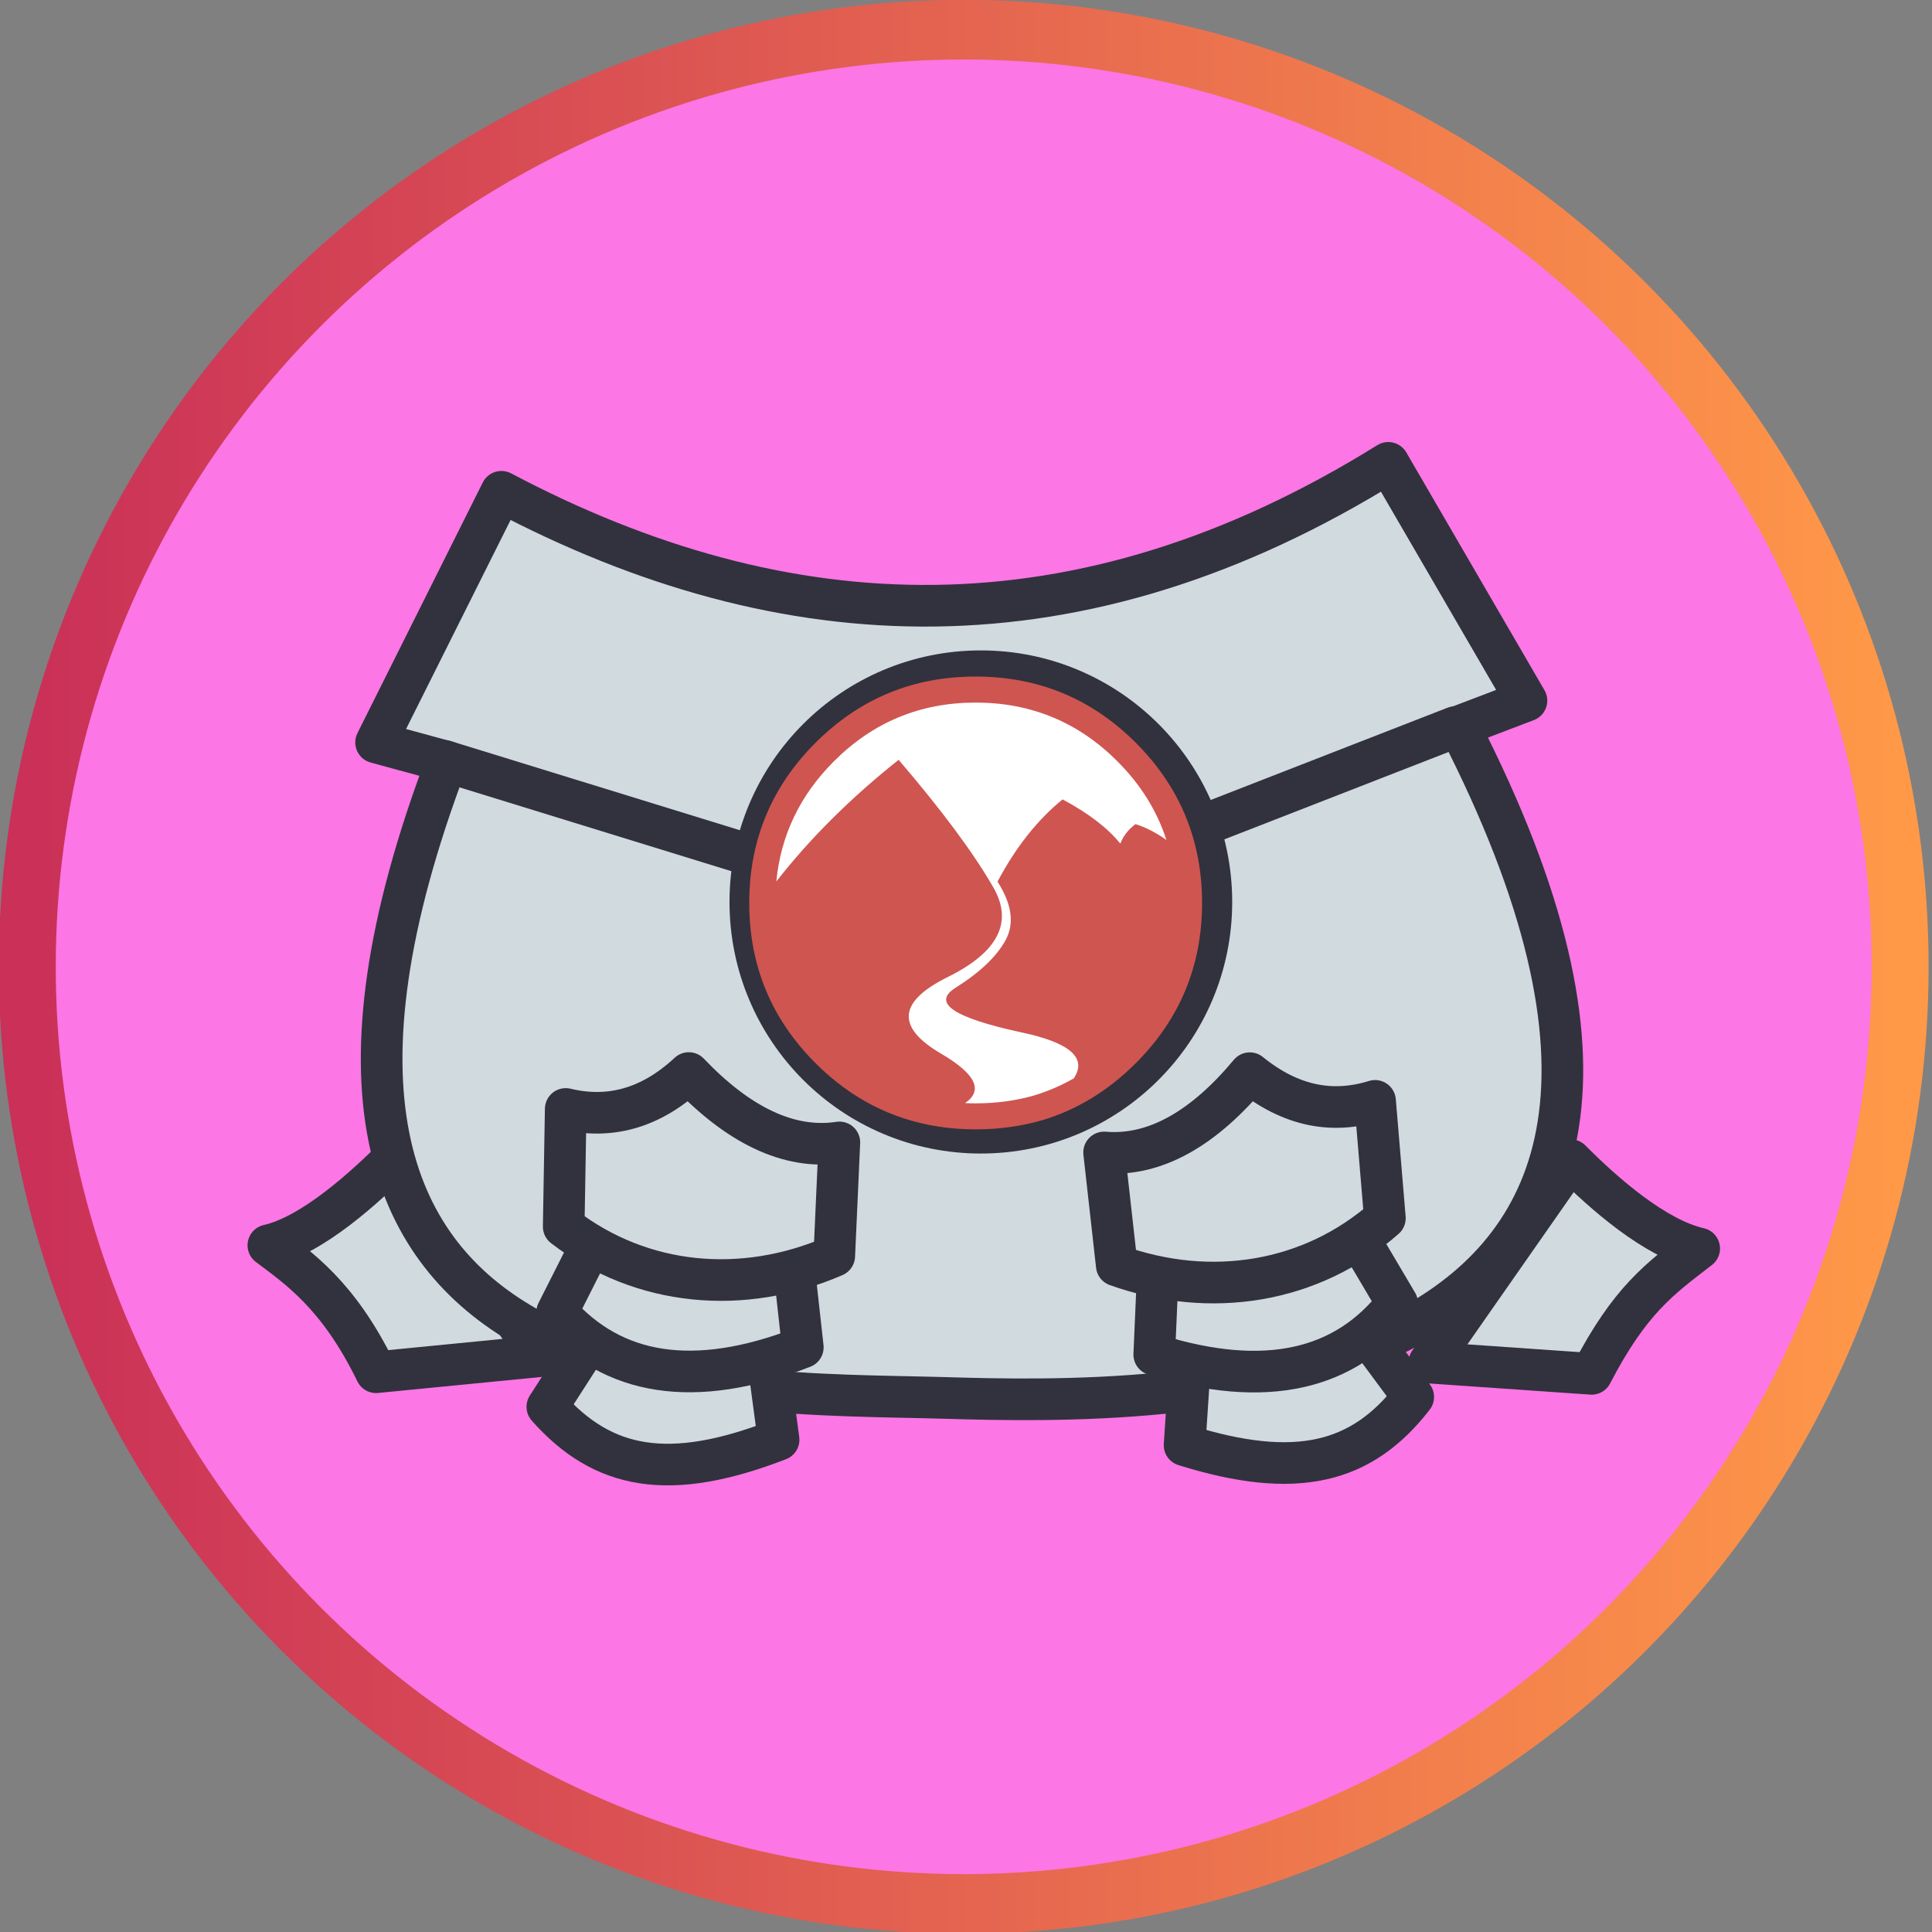<?xml version="1.0" encoding="UTF-8" standalone="no"?>
<!DOCTYPE svg PUBLIC "-//W3C//DTD SVG 1.1//EN" "http://www.w3.org/Graphics/SVG/1.1/DTD/svg11.dtd">
<svg width="100%" height="100%" viewBox="0 0 232 232" version="1.1" xmlns="http://www.w3.org/2000/svg" xmlns:xlink="http://www.w3.org/1999/xlink" xml:space="preserve" xmlns:serif="http://www.serif.com/" style="fill-rule:evenodd;clip-rule:evenodd;stroke-linecap:round;stroke-linejoin:round;stroke-miterlimit:1.5;">
    <rect x="0" y="0" width="232" height="232" fill="#808080" stroke="none"/>
    <g transform="matrix(1,0,0,1,-4071.97,-4352.5)">
        <g transform="matrix(1.007,-1.82959e-18,0,1.055,3601.62,4157.46)">
            <ellipse cx="582.001" cy="294.917" rx="111.667" ry="106.667" style="fill:rgb(252,118,229);stroke:url(#_Linear1);stroke-width:6.79px;"/>
        </g>
        <g transform="matrix(1.308,0,0,1.308,2240.69,3367.66)">
            <g transform="matrix(1.18,0,0,1.18,-259.609,-142.444)">
                <path d="M1427.38,855.684C1430.79,854.916 1434.88,851.21 1437.51,848.559L1448.51,864.309L1435.76,865.559C1432.81,859.493 1429.68,857.431 1427.38,855.684Z" style="fill:rgb(209,218,223);stroke:rgb(49,50,61);stroke-width:3.24px;"/>
            </g>
            <g transform="matrix(-1.18,0,0,1.18,3240.52,-141.854)">
                <path d="M1427.51,855.434C1430.91,854.666 1434.88,851.21 1437.51,848.559L1448.51,864.309L1435.88,865.184C1432.89,859.433 1430.58,857.797 1427.51,855.434Z" style="fill:rgb(209,218,223);stroke:rgb(49,50,61);stroke-width:3.24px;"/>
            </g>
            <g transform="matrix(1.18,0,0,1.18,-257.248,-143.625)">
                <path d="M1443.51,798.059C1465.58,809.727 1488.45,810.778 1512.51,795.809L1523.26,814.309L1518.01,816.309C1545.68,870.168 1494.41,869.04 1478.01,868.559C1460.66,868.05 1419.99,869.971 1439.26,819.059L1433.76,817.559L1443.51,798.059" style="fill:rgb(209,218,223);stroke:rgb(49,50,61);stroke-width:3.24px;"/>
            </g>
            <g transform="matrix(1.327,0.189,-0.189,1.327,-299.51,-541.818)">
                <g transform="matrix(1,0,0,1,-0.75,7.25)">
                    <path d="M1456.7,852.371L1458.95,860.371C1451.94,864.304 1447.32,864.09 1442.95,860.371L1446.45,852.746" style="fill:rgb(209,218,223);stroke:rgb(49,50,61);stroke-width:2.85px;"/>
                </g>
                <path d="M1456.7,852.371L1458.95,861.121C1451.94,865.054 1446.32,864.84 1441.95,861.121L1444.95,852.246" style="fill:rgb(209,218,223);stroke:rgb(49,50,61);stroke-width:2.85px;"/>
                <path d="M1440.57,847.246C1443.59,847.532 1446.29,846.438 1448.57,843.621C1452.37,846.622 1456.07,847.891 1459.45,846.871L1460.2,854.621C1454.39,858.192 1447.44,858.557 1441.57,855.246L1440.57,847.246Z" style="fill:rgb(209,218,223);stroke:rgb(49,50,61);stroke-width:2.85px;"/>
            </g>
            <g transform="matrix(-1.312,0.277,0.277,1.312,3181.64,-656.624)">
                <g transform="matrix(1,0,0,1,-0.75,7.25)">
                    <path d="M1456.7,852.371L1458.95,860.371C1451.94,864.304 1447.32,864.09 1442.95,860.371L1446.45,852.746" style="fill:rgb(209,218,223);stroke:rgb(49,50,61);stroke-width:2.85px;"/>
                </g>
                <path d="M1456.7,852.371L1458.95,861.121C1451.94,865.054 1446.32,864.84 1441.95,861.121L1444.95,852.246" style="fill:rgb(209,218,223);stroke:rgb(49,50,61);stroke-width:2.85px;"/>
                <path d="M1440.57,847.246C1443.59,847.532 1446.29,846.438 1448.57,843.621C1452.37,846.622 1456.07,847.891 1459.45,846.871L1460.2,854.621C1454.39,858.192 1447.44,858.557 1441.57,855.246L1440.57,847.246Z" style="fill:rgb(209,218,223);stroke:rgb(49,50,61);stroke-width:2.85px;"/>
            </g>
            <g transform="matrix(1.18,2.35643e-33,-2.35643e-33,1.18,-257.248,-143.625)">
                <path d="M1439.07,818.996L1479.2,831.371L1517.7,816.371" style="fill:none;stroke:rgb(49,50,61);stroke-width:3.24px;"/>
            </g>
        </g>
        <g transform="matrix(1.082,1.83677e-17,-1.86062e-17,1.096,2354,3979.13)">
            <ellipse cx="1696.63" cy="439.49" rx="26" ry="25.667" style="fill:white;stroke:rgb(49,50,61);stroke-width:3.79px;"/>
        </g>
        <g id="Badges-06" transform="matrix(0.625,1.06124e-17,-1.06124e-17,0.625,4189.13,4460.93)">
            <g transform="matrix(1,0,0,1,-52,-50)">
                <path d="M88.65,37.9C86.846,32.297 83.705,27.256 79.225,22.775C71.715,15.26 62.64,11.502 52,11.5C41.36,11.502 32.285,15.26 24.775,22.775C18.252,29.292 14.56,36.992 13.7,45.875C20.155,37.609 27.988,29.817 37.2,22.5C45.567,32.267 51.65,40.467 55.45,47.1C59.217,53.734 56.3,59.434 46.7,64.201C37.1,68.934 36.65,73.85 45.35,78.951C51.99,82.833 53.532,85.999 49.975,88.451C50.645,88.484 51.32,88.501 52,88.501C55.988,88.504 59.771,87.987 63.35,86.951L63.325,86.951C65.955,86.154 68.463,85.071 70.85,83.701C73.459,79.805 70.16,76.873 60.95,74.901C47.717,72.067 43.467,69.184 48.2,66.251C52.9,63.284 56.1,60.218 57.8,57.051C59.467,53.885 58.933,50.168 56.2,45.902C59.7,39.3 63.867,34.033 68.7,30.1C73.633,32.734 77.333,35.567 79.8,38.6C80.333,37.167 81.3,35.917 82.7,34.85C84.685,35.469 86.668,36.485 88.65,37.9ZM82.775,19.225C88.83,25.279 92.722,32.237 94.45,40.1C95.152,43.242 95.502,46.541 95.5,50C95.502,62.026 91.26,72.285 82.775,80.775C77.466,86.081 71.466,89.74 64.775,91.75L64.75,91.75C60.729,92.914 56.479,93.497 52,93.5C49.571,93.501 47.213,93.326 44.925,92.975C35.89,91.603 27.99,87.537 21.225,80.776C12.74,72.285 8.498,62.026 8.5,50C8.5,49.8 8.5,49.616 8.5,49.45L8.5,49.425C8.639,37.643 12.88,27.576 21.225,19.225C29.715,10.739 39.974,6.498 52,6.5C64.027,6.498 74.285,10.739 82.775,19.225Z" style="fill:rgb(207,85,81);"/>
            </g>
        </g>
    </g>
    <defs>
        <linearGradient id="_Linear1" x1="0" y1="0" x2="1" y2="0" gradientUnits="userSpaceOnUse" gradientTransform="matrix(223.333,0,0,213.333,470.335,294.917)"><stop offset="0" style="stop-color:rgb(202,48,88);stop-opacity:1"/><stop offset="1" style="stop-color:rgb(255,153,72);stop-opacity:1"/></linearGradient>
    </defs>
</svg>
